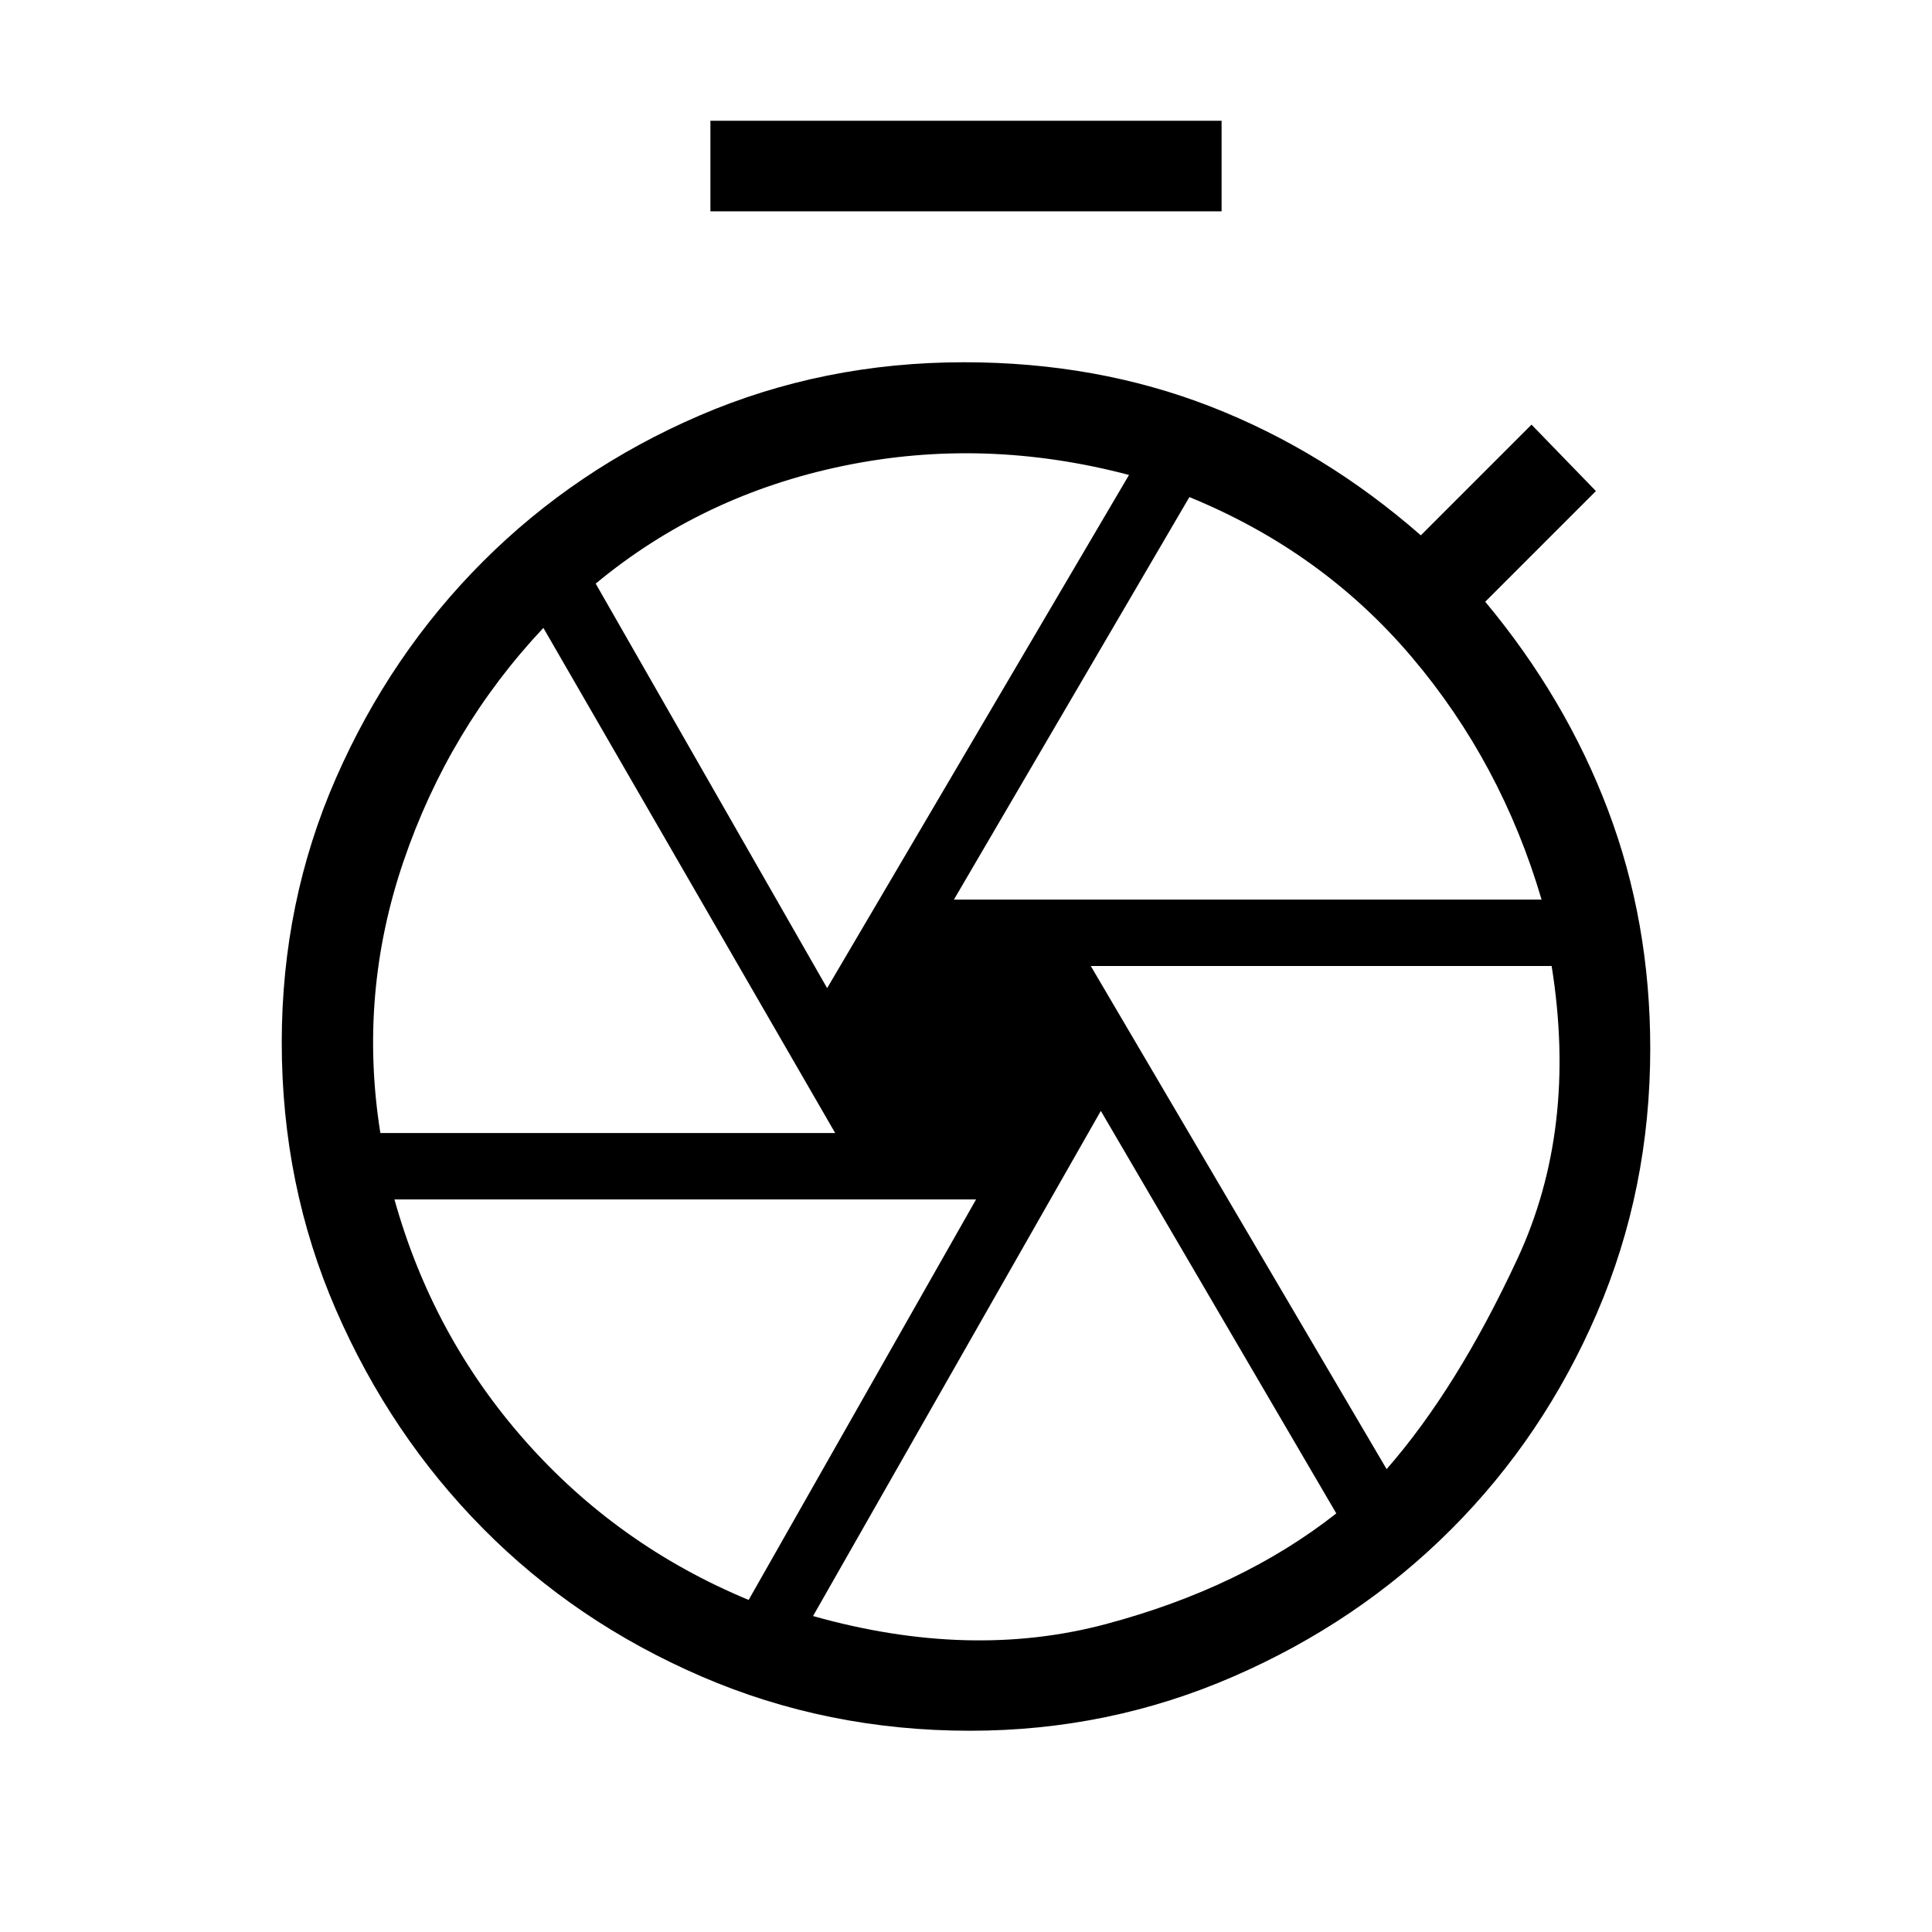 <svg xmlns="http://www.w3.org/2000/svg" viewBox="0 0 48 48"><path d="M17.65 5.25V3h12.7v2.25ZM24.1 43q-3.55 0-6.675-1.35T12 37.975Q9.7 35.65 8.35 32.55 7 29.45 7 25.9q0-3.5 1.35-6.575T12 13.95q2.3-2.3 5.375-3.625Q20.45 9 23.95 9q3.3 0 6.125 1.1t5.225 3.2l2.75-2.75 1.6 1.65-2.75 2.75q2 2.4 3.05 5.175Q41 22.9 41 26.05q0 3.5-1.325 6.575T36.05 38q-2.3 2.3-5.4 3.65Q27.55 43 24.1 43ZM24 26Zm-.3-3.65h14.6q-1-3.4-3.225-6.025Q32.85 13.7 29.55 12.35Zm-3.15 2.2 7.5-12.75q-3.6-.95-7.1-.225-3.5.725-6.15 2.925Zm-11.1 3.6h11.3L13.5 15.6q-2.35 2.5-3.475 5.8t-.575 6.75Zm9.15 11.6 5.65-9.95H9.8q.95 3.4 3.25 6t5.55 3.95Zm1.6.4q3.9 1.1 7.275.2 3.375-.9 5.725-2.75l-5.85-10Zm14.25-3.65q1.75-2 3.25-5.225 1.5-3.225.85-7.275H27.1Z"/></svg>
